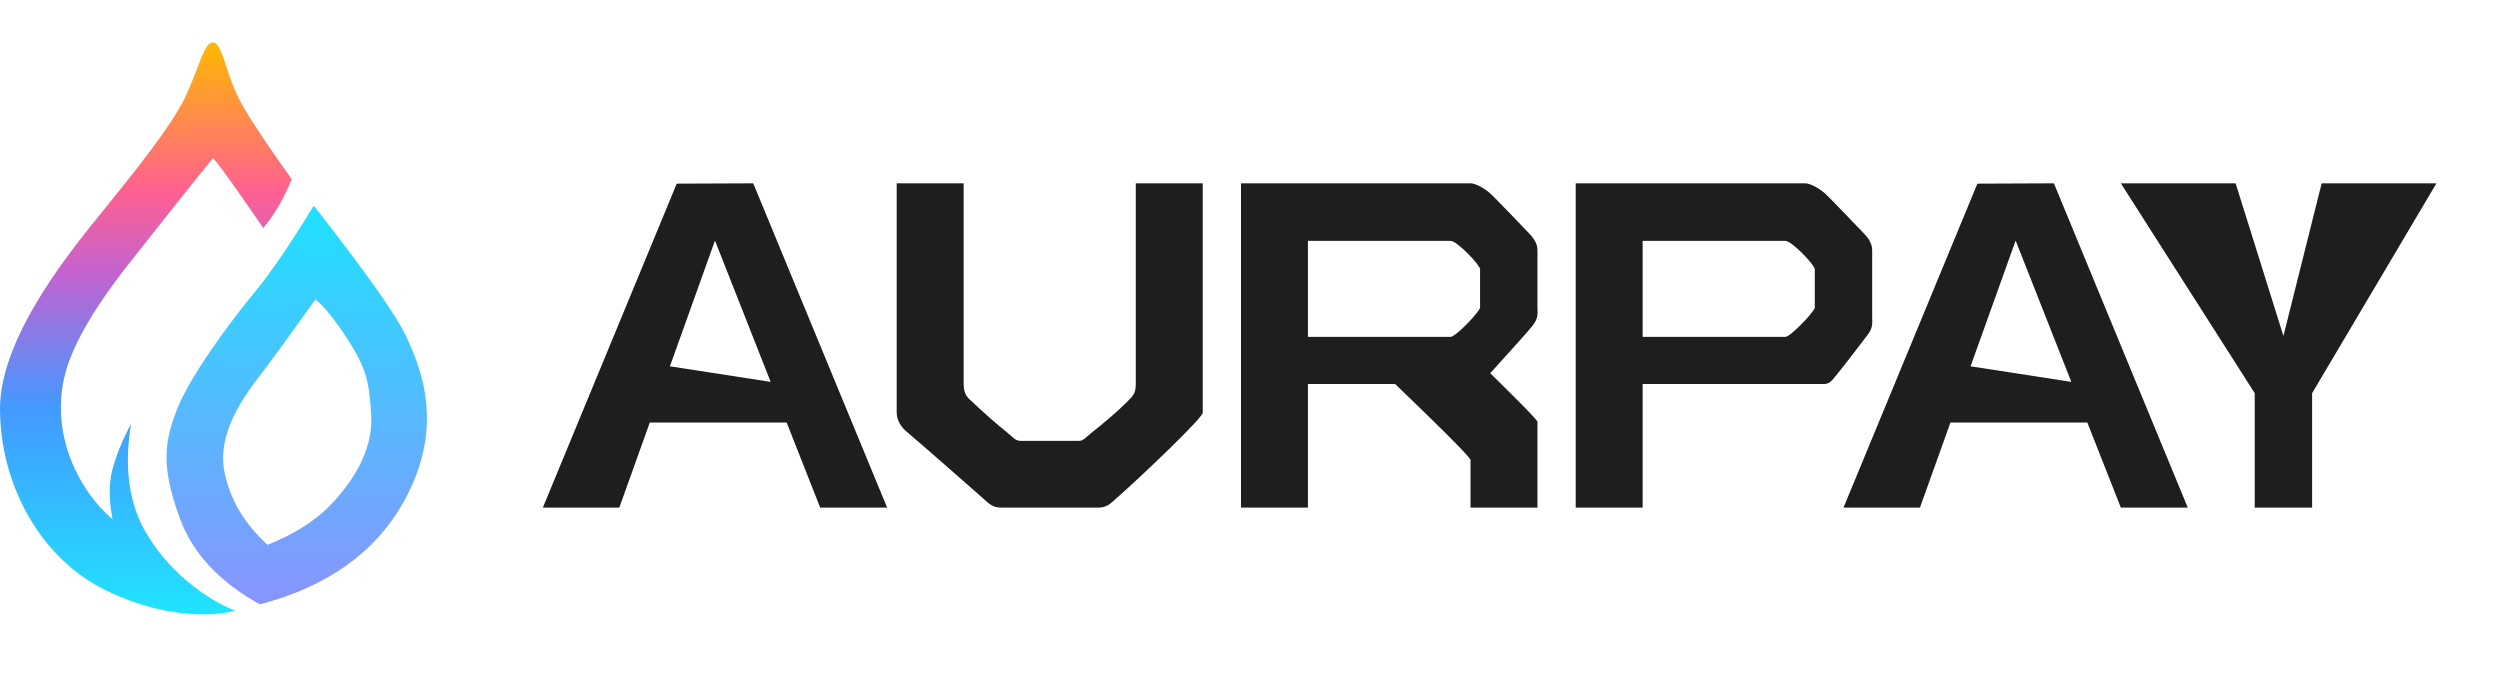 <?xml version="1.0" encoding="UTF-8"?>
<svg width="118px" height="32px" viewBox="0 0 118 32" version="1.1" xmlns="http://www.w3.org/2000/svg" xmlns:xlink="http://www.w3.org/1999/xlink">
    <title>logo_aurpay</title>
    <defs>
        <linearGradient x1="50%" y1="0%" x2="50%" y2="99.532%" id="linearGradient-1">
            <stop stop-color="#FFB901" offset="0%"></stop>
            <stop stop-color="#FF6090" offset="25.695%"></stop>
            <stop stop-color="#C163D1" offset="40.237%"></stop>
            <stop stop-color="#4498FF" offset="62.677%"></stop>
            <stop stop-color="#1FE6FF" offset="100%"></stop>
        </linearGradient>
        <linearGradient x1="50%" y1="0.749%" x2="50%" y2="100%" id="linearGradient-2">
            <stop stop-color="#1FE1FF" offset="0%"></stop>
            <stop stop-color="#8994FF" offset="100%"></stop>
        </linearGradient>
    </defs>
    <g id="页面-1" stroke="none" stroke-width="1" fill="none" fill-rule="evenodd">
        <g id="plugins" transform="translate(-204, -300)">
            <g id="logo_aurpay" transform="translate(204, 300)">
                <g id="编组-2" transform="translate(0, 2)">
                    <path d="M35.553,6.653 L41.873,21.96 L38.713,21.96 L37.13,17.942 L30.67,17.942 L29.231,21.96 L25.622,21.96 L31.942,6.668 L35.553,6.653 Z M33.747,9.355 L31.62,15.29 L36.375,16.025 L33.747,9.355 Z" id="形状结合" fill="#1E1E1E"></path>
                    <path d="M96.944,6.653 L103.263,21.96 L100.104,21.96 L98.521,17.942 L92.061,17.942 L90.622,21.96 L87.013,21.96 L93.333,6.668 L96.944,6.653 Z M95.138,9.355 L93.011,15.29 L97.766,16.025 L95.138,9.355 Z" id="形状结合" fill="#1E1E1E"></path>
                    <path d="M42.324,6.653 L45.484,6.653 C45.484,12.796 45.484,15.948 45.484,16.108 C45.484,16.658 45.692,16.78 45.935,17.008 C46.371,17.417 47.006,17.993 47.498,18.382 C47.818,18.635 47.91,18.809 48.185,18.809 C48.554,18.809 50.564,18.809 50.933,18.809 C51.134,18.809 51.248,18.64 51.575,18.382 C52.066,17.995 52.75,17.419 53.158,17.008 C53.501,16.662 53.609,16.576 53.609,16.108 C53.609,15.933 53.609,12.782 53.609,6.653 L56.769,6.653 C56.769,13.676 56.769,17.286 56.769,17.481 C56.769,17.72 53.896,20.465 52.704,21.51 C52.429,21.751 52.265,21.96 51.829,21.96 C50.818,21.96 48.328,21.96 47.291,21.96 C46.84,21.96 46.695,21.782 46.387,21.51 C45.517,20.743 43.628,19.083 42.775,18.359 C42.406,18.045 42.324,17.685 42.324,17.458 C42.324,16.64 42.324,13.038 42.324,6.653 Z" id="路径-15" fill="#1E1E1E"></path>
                    <path d="M69.408,6.653 C69.648,6.653 70.069,6.894 70.311,7.104 C70.553,7.314 71.934,8.77 72.137,8.977 C72.34,9.184 72.568,9.454 72.568,9.805 L72.568,12.516 C72.568,12.793 72.63,13.015 72.312,13.407 C72.124,13.637 71.466,14.374 70.339,15.616 C70.7,15.972 71.017,16.284 71.291,16.556 L71.559,16.824 C72.232,17.498 72.568,17.86 72.568,17.909 L72.568,17.909 L72.568,21.96 L69.408,21.96 L69.408,21.96 L69.408,19.709 C69.408,19.652 69.071,19.285 68.398,18.611 L68.13,18.343 C67.56,17.778 66.801,17.039 65.851,16.126 L61.734,16.124 L61.734,21.96 L58.575,21.96 L58.575,6.653 L69.408,6.653 Z M68.475,9.37 L61.734,9.369 L61.734,13.899 L68.475,13.9 C68.692,13.9 69.727,12.837 69.848,12.553 L69.86,12.509 L69.86,10.712 C69.86,10.506 68.77,9.37 68.475,9.37 Z" id="形状结合" fill="#1E1E1E"></path>
                    <path d="M85.207,6.653 C85.447,6.653 85.868,6.894 86.11,7.104 C86.352,7.314 87.733,8.77 87.936,8.977 C88.139,9.184 88.367,9.454 88.367,9.805 L88.367,12.966 C88.367,13.244 88.429,13.465 88.111,13.857 C87.945,14.061 87.279,14.975 86.607,15.791 C86.477,15.95 86.343,16.125 86.11,16.125 L77.533,16.124 L77.533,21.96 L74.374,21.96 L74.374,6.653 L85.207,6.653 Z M84.274,9.37 L77.533,9.369 L77.533,13.899 L84.274,13.9 C84.492,13.9 85.526,12.837 85.647,12.553 L85.659,12.509 L85.659,10.712 C85.659,10.506 84.569,9.37 84.274,9.37 Z" id="形状结合" fill="#1E1E1E"></path>
                    <polygon id="路径-20" fill="#1E1E1E" points="100.104 6.653 106.423 16.558 106.423 21.96 109.132 21.96 109.132 16.558 115 6.653 109.583 6.653 107.778 13.857 105.521 6.653"></polygon>
                    <path d="M13.77,6.455 C13.393,7.388 12.944,8.156 12.423,8.76 C12.265,8.528 10.416,5.819 10.053,5.464 C9.744,5.815 6.62,9.759 5.963,10.6 C5.306,11.442 3.814,13.425 3.211,15.193 C2.609,16.962 2.869,18.714 3.529,20.125 C3.969,21.065 4.565,21.864 5.316,22.52 C5.134,21.593 5.134,20.795 5.316,20.125 C5.498,19.455 5.788,18.749 6.186,18.007 C5.844,20.065 6.087,21.792 6.915,23.186 C8.158,25.276 10.11,26.455 11.096,26.817 C10.593,26.979 8.208,27.416 5.026,25.878 C1.844,24.34 0,20.799 0,17.285 C0,13.771 3.627,9.483 4.906,7.897 C6.186,6.311 8.164,3.885 8.806,2.453 C9.449,1.021 9.646,0 10.053,0 C10.459,0 10.661,1.352 11.175,2.453 C11.517,3.187 12.382,4.521 13.77,6.455 Z" id="路径-32" fill="url(#linearGradient-1)"></path>
                    <path d="M14.808,7.707 C17.277,10.856 18.737,12.925 19.189,13.913 C19.867,15.396 21.037,18.155 19.038,21.712 C17.705,24.084 15.447,25.688 12.266,26.526 C10.349,25.466 9.088,24.108 8.484,22.453 C7.577,19.971 7.771,18.858 8.343,17.351 C8.916,15.844 10.818,13.238 11.98,11.843 C12.755,10.912 13.697,9.534 14.808,7.707 Z M14.889,12.131 C13.642,13.875 12.821,15.003 12.426,15.516 C11.516,16.698 10.193,18.458 10.612,20.365 C10.892,21.636 11.564,22.753 12.629,23.715 C13.854,23.224 14.82,22.622 15.527,21.908 C16.588,20.837 17.617,19.294 17.522,17.626 C17.427,15.958 17.271,15.353 16.399,14.002 C15.818,13.101 15.314,12.477 14.889,12.131 Z" id="形状结合" fill="url(#linearGradient-2)"></path>
                </g>
            </g>
        </g>
    </g>
</svg>